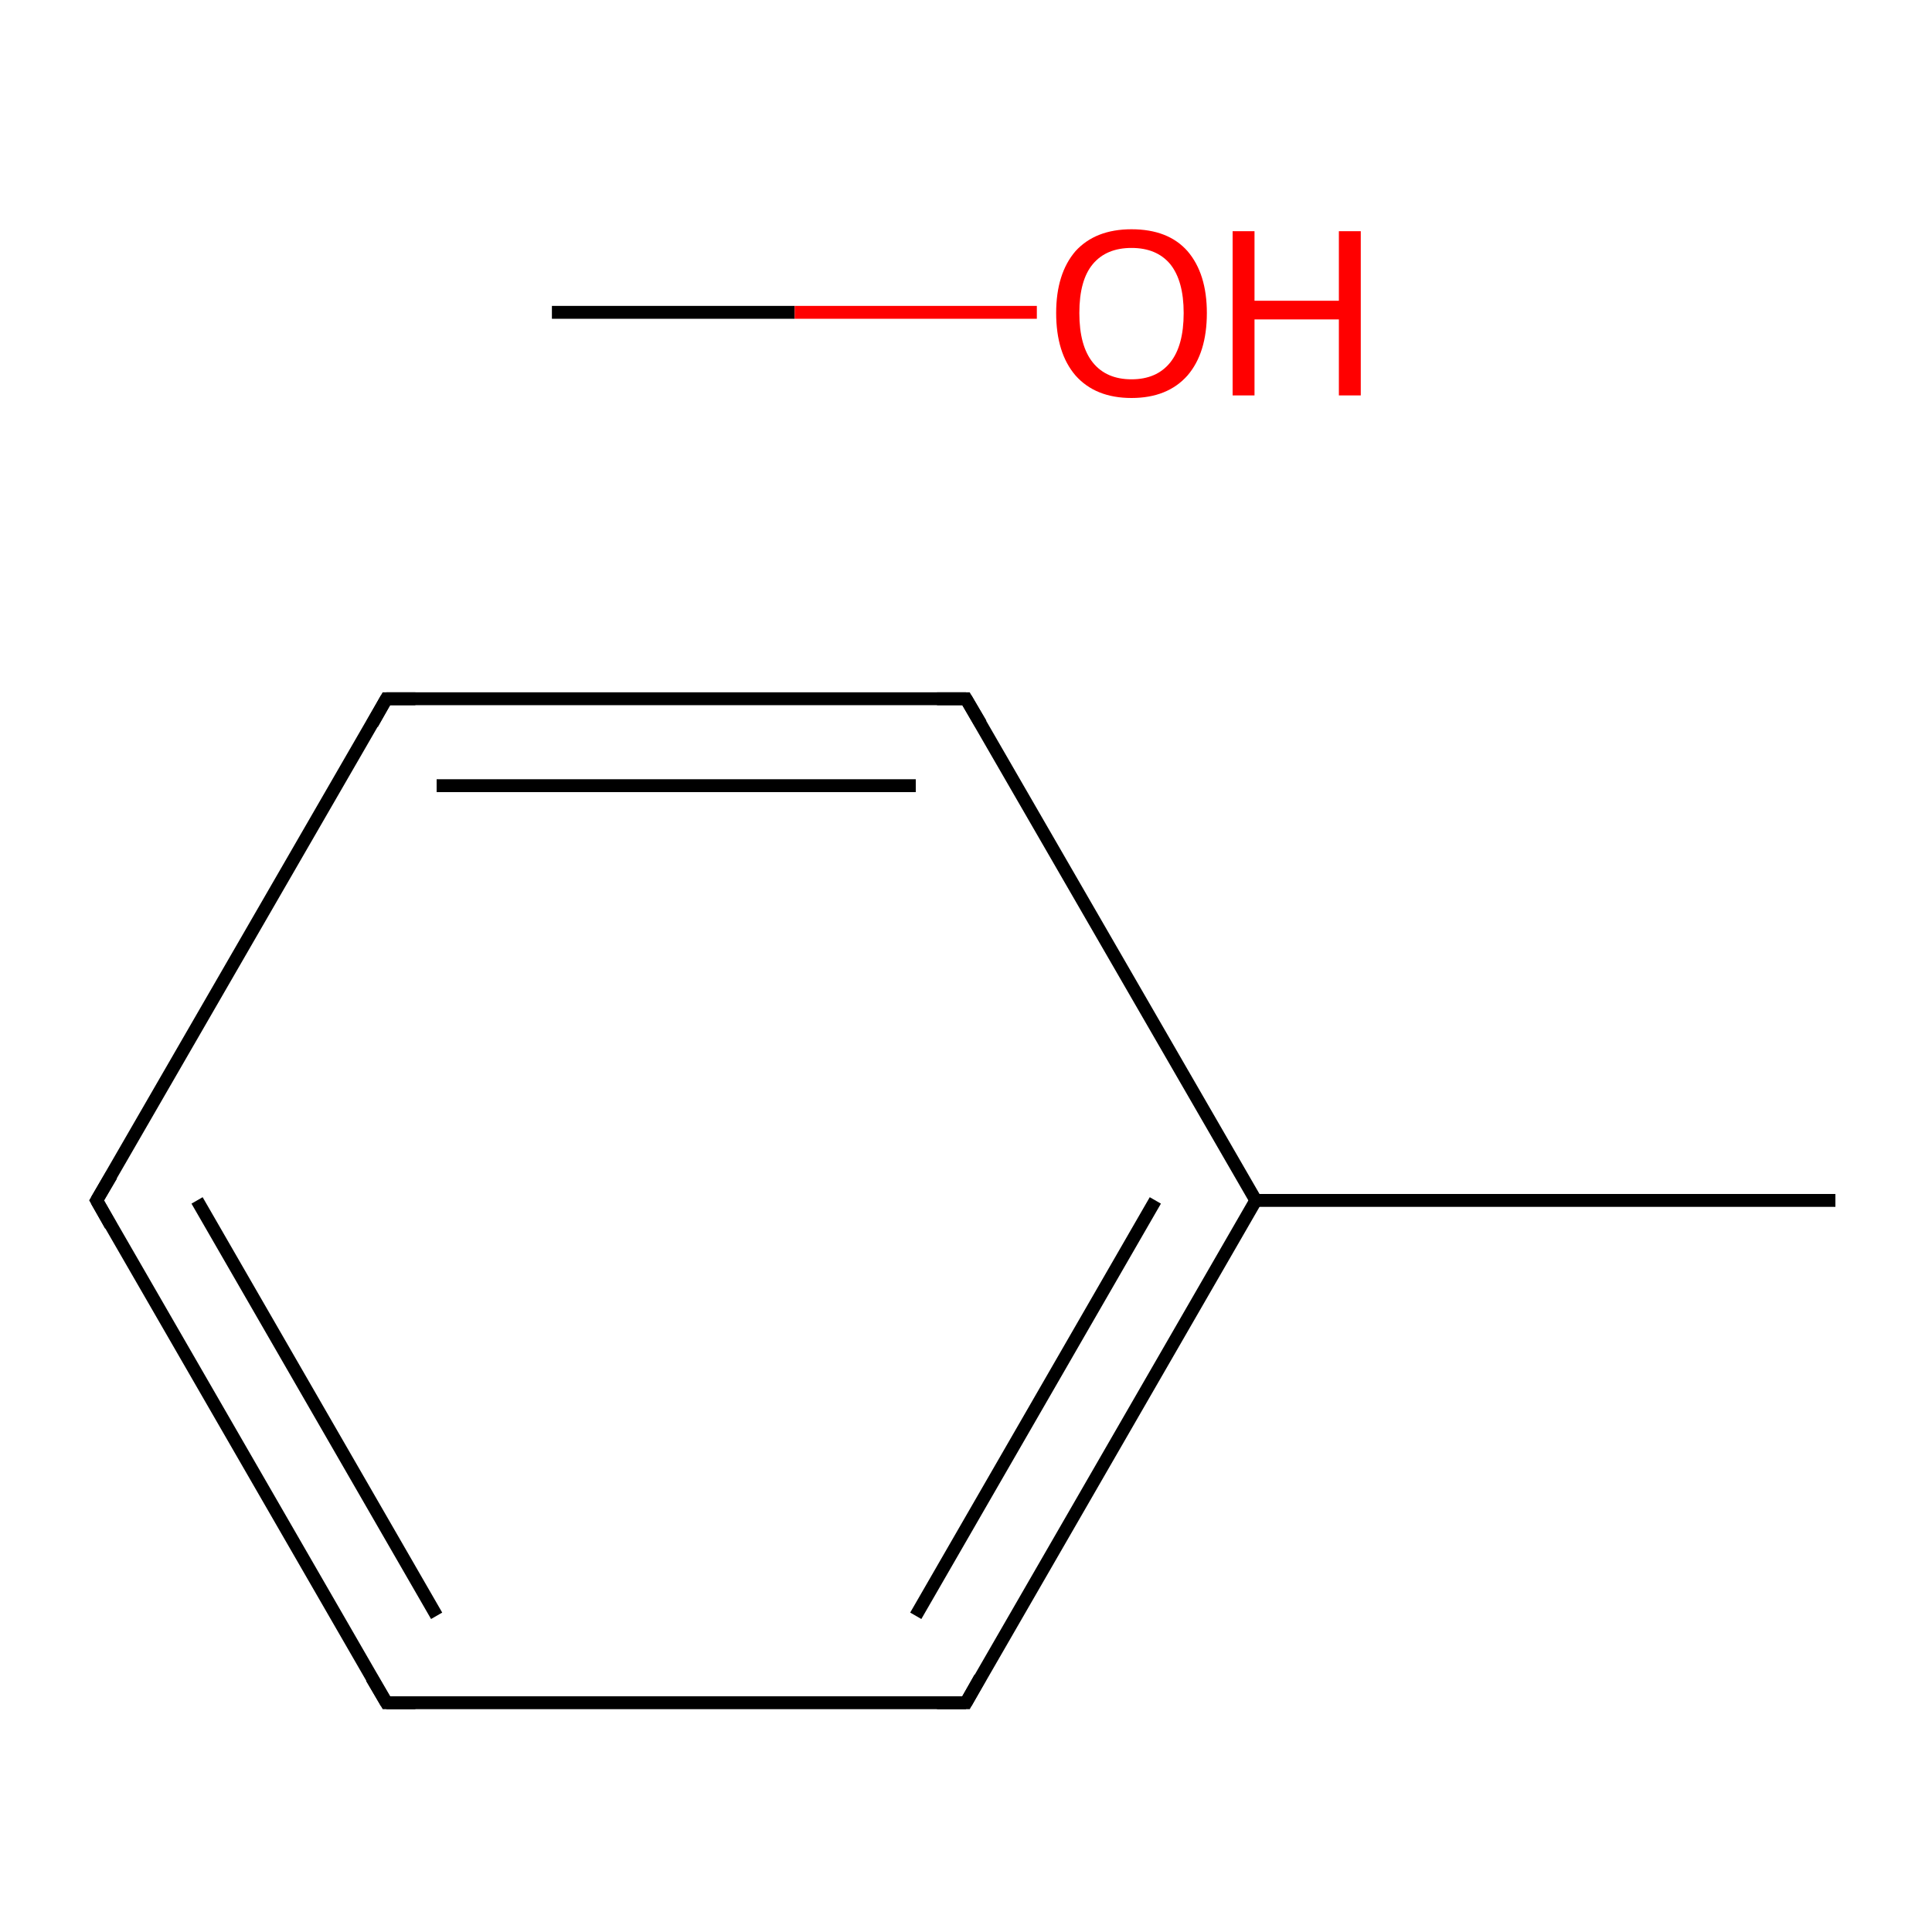<?xml version='1.0' encoding='iso-8859-1'?>
<svg version='1.1' baseProfile='full'
              xmlns='http://www.w3.org/2000/svg'
                      xmlns:rdkit='http://www.rdkit.org/xml'
                      xmlns:xlink='http://www.w3.org/1999/xlink'
                  xml:space='preserve'
width='300px' height='300px' viewBox='0 0 300 300'>
<!-- END OF HEADER -->
<rect style='opacity:1.0;fill:#FFFFFF;stroke:none' width='300.0' height='300.0' x='0.0' y='0.0'> </rect>
<path class='bond-0 atom-0 atom-1' d='M 85.7,48.5 L 123.4,48.5' style='fill:none;fill-rule:evenodd;stroke:#000000;stroke-width:2.0px;stroke-linecap:butt;stroke-linejoin:miter;stroke-opacity:1' />
<path class='bond-0 atom-0 atom-1' d='M 123.4,48.5 L 161.0,48.5' style='fill:none;fill-rule:evenodd;stroke:#FF0000;stroke-width:2.0px;stroke-linecap:butt;stroke-linejoin:miter;stroke-opacity:1' />
<path class='bond-1 atom-2 atom-3' d='M 285.0,186.4 L 195.0,186.4' style='fill:none;fill-rule:evenodd;stroke:#000000;stroke-width:2.0px;stroke-linecap:butt;stroke-linejoin:miter;stroke-opacity:1' />
<path class='bond-2 atom-3 atom-4' d='M 195.0,186.4 L 150.0,264.4' style='fill:none;fill-rule:evenodd;stroke:#000000;stroke-width:2.0px;stroke-linecap:butt;stroke-linejoin:miter;stroke-opacity:1' />
<path class='bond-2 atom-3 atom-4' d='M 179.4,186.4 L 142.2,250.9' style='fill:none;fill-rule:evenodd;stroke:#000000;stroke-width:2.0px;stroke-linecap:butt;stroke-linejoin:miter;stroke-opacity:1' />
<path class='bond-3 atom-4 atom-5' d='M 150.0,264.4 L 60.0,264.4' style='fill:none;fill-rule:evenodd;stroke:#000000;stroke-width:2.0px;stroke-linecap:butt;stroke-linejoin:miter;stroke-opacity:1' />
<path class='bond-4 atom-5 atom-6' d='M 60.0,264.4 L 15.0,186.4' style='fill:none;fill-rule:evenodd;stroke:#000000;stroke-width:2.0px;stroke-linecap:butt;stroke-linejoin:miter;stroke-opacity:1' />
<path class='bond-4 atom-5 atom-6' d='M 67.8,250.9 L 30.6,186.4' style='fill:none;fill-rule:evenodd;stroke:#000000;stroke-width:2.0px;stroke-linecap:butt;stroke-linejoin:miter;stroke-opacity:1' />
<path class='bond-5 atom-6 atom-7' d='M 15.0,186.4 L 60.0,108.5' style='fill:none;fill-rule:evenodd;stroke:#000000;stroke-width:2.0px;stroke-linecap:butt;stroke-linejoin:miter;stroke-opacity:1' />
<path class='bond-6 atom-7 atom-8' d='M 60.0,108.5 L 150.0,108.5' style='fill:none;fill-rule:evenodd;stroke:#000000;stroke-width:2.0px;stroke-linecap:butt;stroke-linejoin:miter;stroke-opacity:1' />
<path class='bond-6 atom-7 atom-8' d='M 67.8,122.0 L 142.2,122.0' style='fill:none;fill-rule:evenodd;stroke:#000000;stroke-width:2.0px;stroke-linecap:butt;stroke-linejoin:miter;stroke-opacity:1' />
<path class='bond-7 atom-8 atom-3' d='M 150.0,108.5 L 195.0,186.4' style='fill:none;fill-rule:evenodd;stroke:#000000;stroke-width:2.0px;stroke-linecap:butt;stroke-linejoin:miter;stroke-opacity:1' />
<path d='M 152.2,260.5 L 150.0,264.4 L 145.5,264.4' style='fill:none;stroke:#000000;stroke-width:2.0px;stroke-linecap:butt;stroke-linejoin:miter;stroke-miterlimit:10;stroke-opacity:1;' />
<path d='M 64.5,264.4 L 60.0,264.4 L 57.7,260.5' style='fill:none;stroke:#000000;stroke-width:2.0px;stroke-linecap:butt;stroke-linejoin:miter;stroke-miterlimit:10;stroke-opacity:1;' />
<path d='M 17.2,190.3 L 15.0,186.4 L 17.3,182.5' style='fill:none;stroke:#000000;stroke-width:2.0px;stroke-linecap:butt;stroke-linejoin:miter;stroke-miterlimit:10;stroke-opacity:1;' />
<path d='M 57.8,112.4 L 60.0,108.5 L 64.5,108.5' style='fill:none;stroke:#000000;stroke-width:2.0px;stroke-linecap:butt;stroke-linejoin:miter;stroke-miterlimit:10;stroke-opacity:1;' />
<path d='M 145.5,108.5 L 150.0,108.5 L 152.3,112.4' style='fill:none;stroke:#000000;stroke-width:2.0px;stroke-linecap:butt;stroke-linejoin:miter;stroke-miterlimit:10;stroke-opacity:1;' />
<path class='atom-1' d='M 164.0 48.6
Q 164.0 42.5, 167.0 39.0
Q 170.1 35.6, 175.7 35.6
Q 181.4 35.6, 184.4 39.0
Q 187.4 42.5, 187.4 48.6
Q 187.4 54.8, 184.4 58.3
Q 181.3 61.8, 175.7 61.8
Q 170.1 61.8, 167.0 58.3
Q 164.0 54.8, 164.0 48.6
M 175.7 58.9
Q 179.6 58.9, 181.7 56.3
Q 183.8 53.7, 183.8 48.6
Q 183.8 43.6, 181.7 41.0
Q 179.6 38.5, 175.7 38.5
Q 171.8 38.5, 169.7 41.0
Q 167.6 43.5, 167.6 48.6
Q 167.6 53.7, 169.7 56.3
Q 171.8 58.9, 175.7 58.9
' fill='#FF0000'/>
<path class='atom-1' d='M 191.4 35.9
L 194.8 35.9
L 194.8 46.7
L 207.9 46.7
L 207.9 35.9
L 211.3 35.9
L 211.3 61.4
L 207.9 61.4
L 207.9 49.6
L 194.8 49.6
L 194.8 61.4
L 191.4 61.4
L 191.4 35.9
' fill='#FF0000'/>
</svg>
